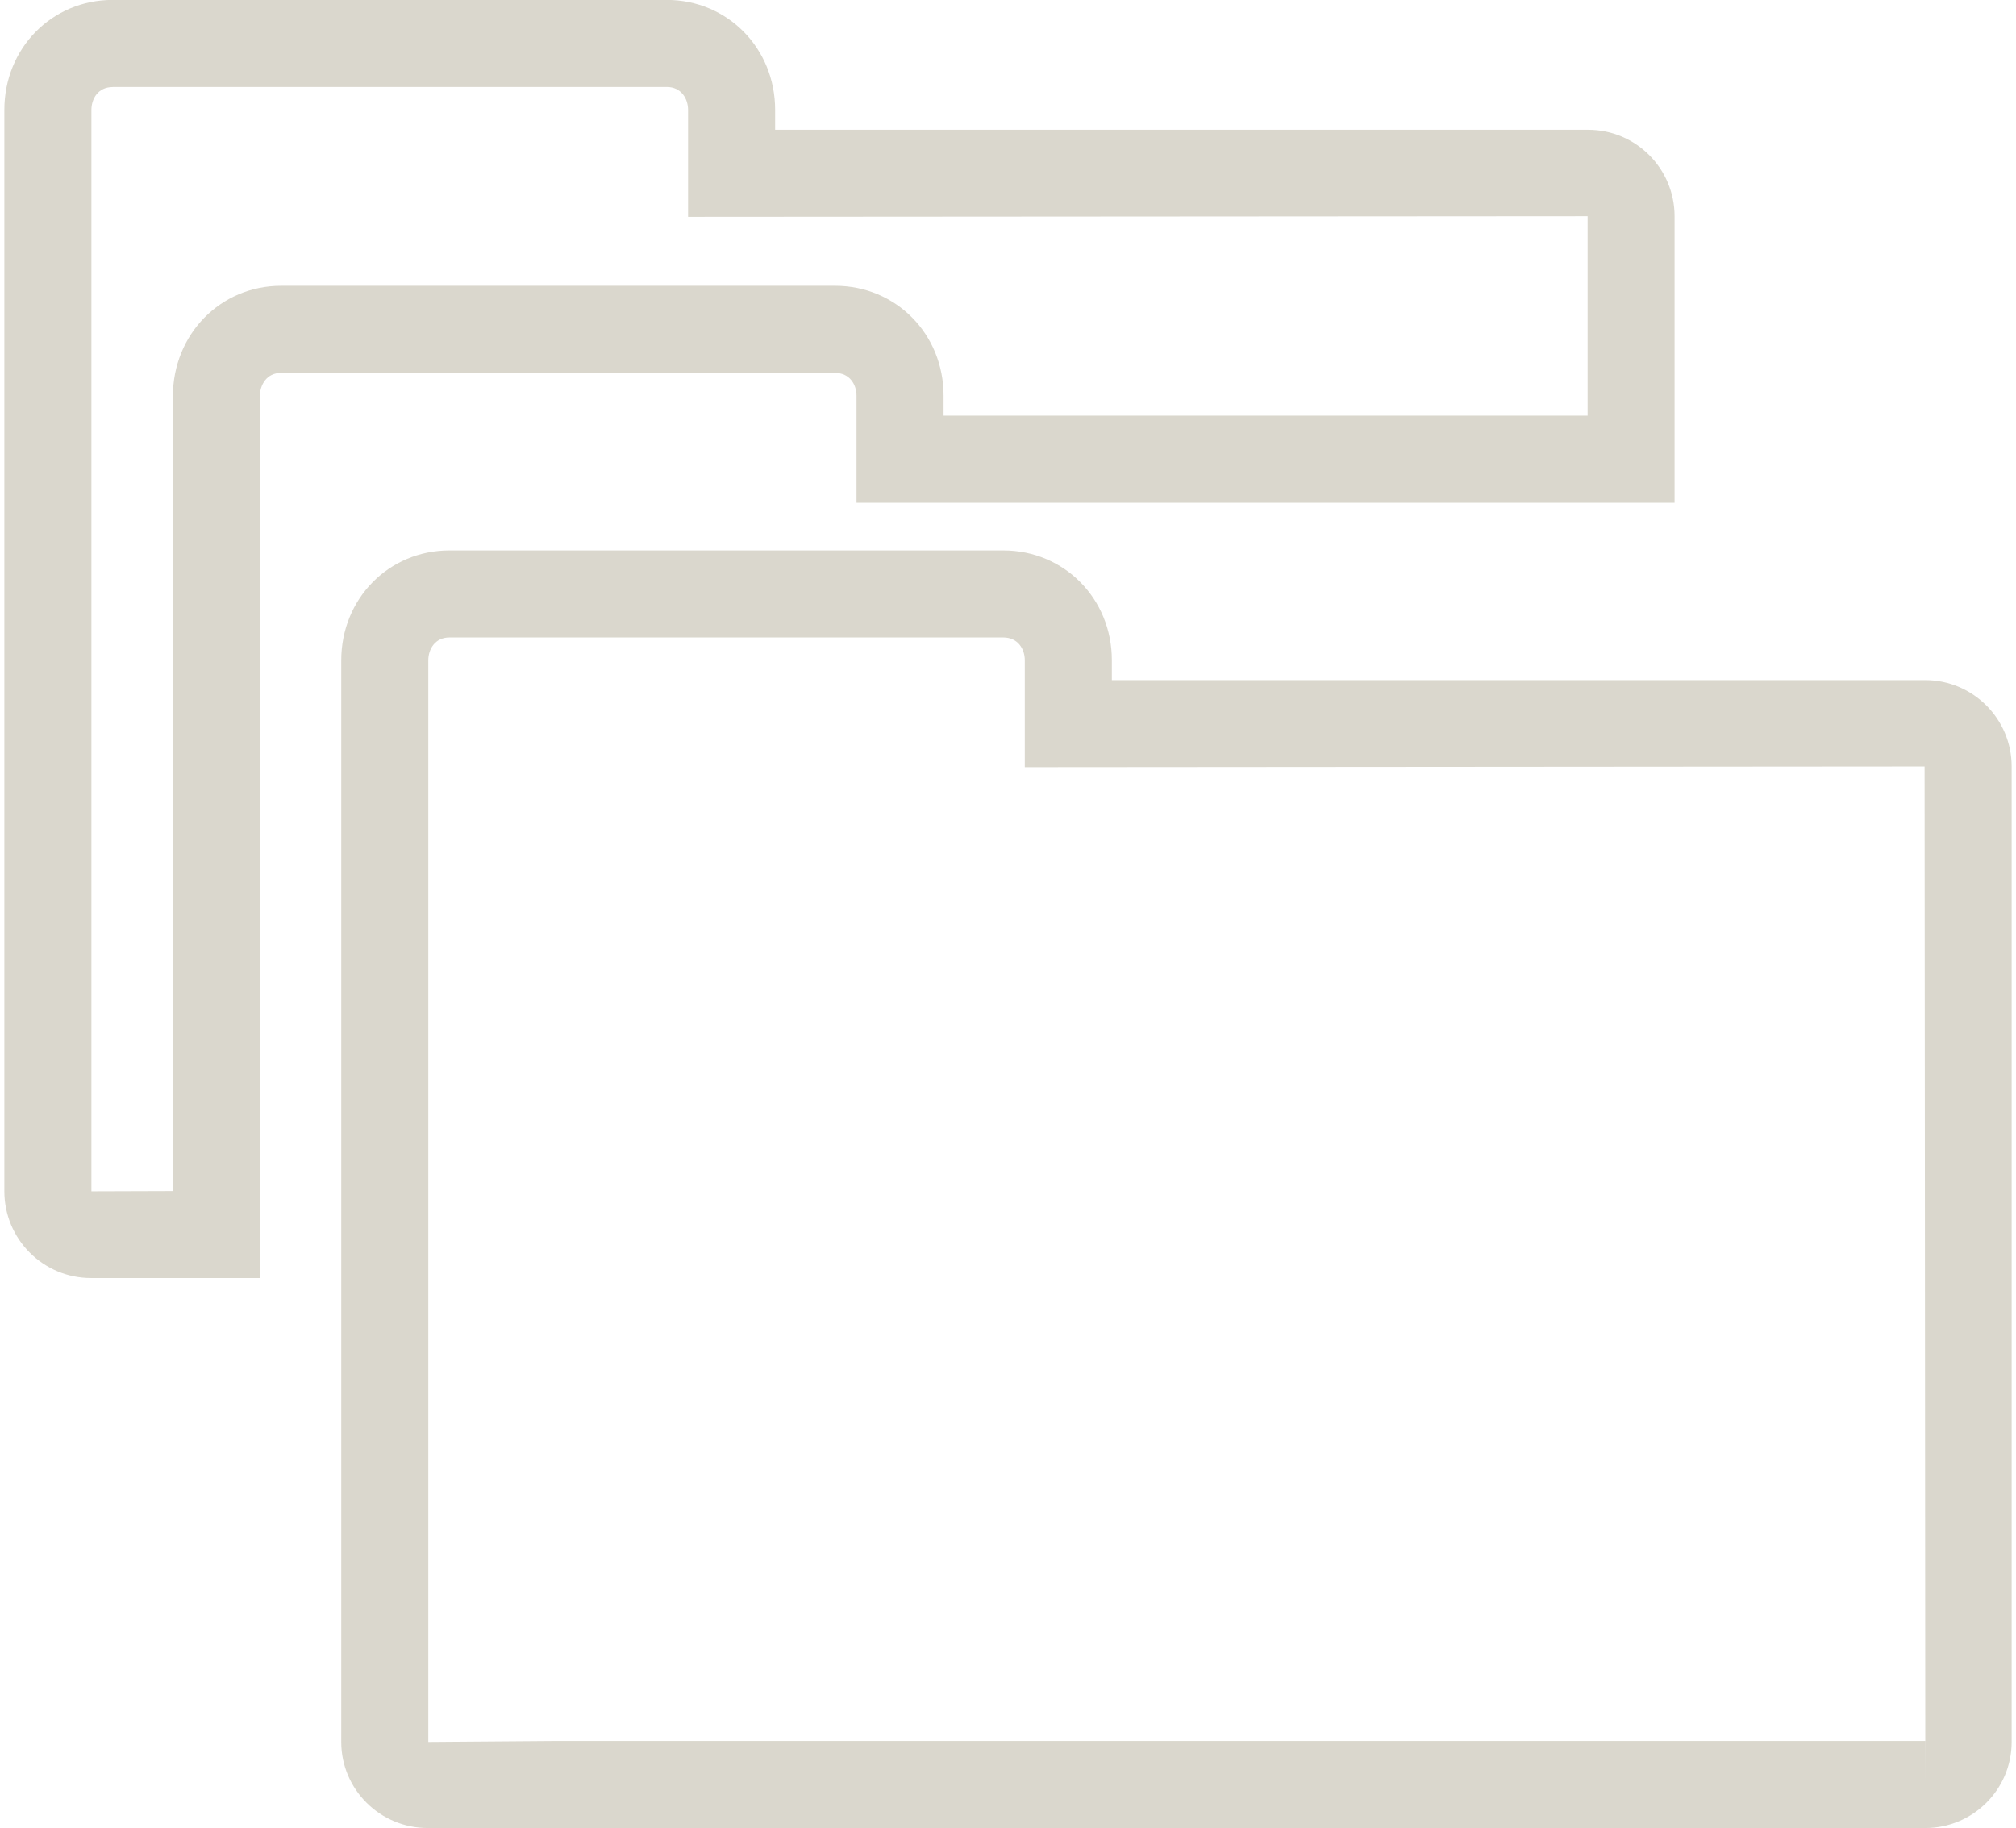 <?xml version="1.0" encoding="utf-8"?>
<!-- Generator: Adobe Illustrator 16.0.0, SVG Export Plug-In . SVG Version: 6.00 Build 0)  -->
<!DOCTYPE svg PUBLIC "-//W3C//DTD SVG 1.1//EN" "http://www.w3.org/Graphics/SVG/1.1/DTD/svg11.dtd">
<svg version="1.1" id="Layer_1" xmlns="http://www.w3.org/2000/svg" xmlns:xlink="http://www.w3.org/1999/xlink" x="0px" y="0px"
	 width="23.158px" height="21px" viewBox="-0.551 -0.5 23.158 21" enable-background="new -0.551 -0.5 23.158 21"
	 xml:space="preserve">
<g>
	<g>
		<path fill="#DAD7CD" d="M2.434,14.182h-1.94c-0.549,0-0.995-0.447-0.995-0.996V0.762c0-0.708,0.546-1.263,1.244-1.263h6.365
			c0.698,0,1.245,0.555,1.245,1.263v0.229h9.34c0.547,0,0.992,0.445,0.992,0.993v3.292H9.288v-1.23c0-0.126-0.077-0.262-0.246-0.262
			H2.677c-0.167,0-0.243,0.14-0.243,0.27V14.182z M0.743,0.5c-0.168,0-0.244,0.136-0.244,0.263v12.423l0.936-0.003V4.053
			c0-0.712,0.546-1.27,1.243-1.27h6.364c0.699,0,1.246,0.554,1.246,1.262v0.23h7.398V1.984L7.353,1.991V0.762
			c0-0.126-0.077-0.263-0.245-0.263H0.743z"/>
	</g>
	<g>
		<path fill="#DAD7CD" d="M21.565,20.5H4.363c-0.548,0-0.994-0.443-0.994-0.988V7.086c0-0.708,0.546-1.263,1.243-1.263h6.362
			c0.699,0,1.247,0.554,1.247,1.261v0.229h9.344c0.547,0,0.992,0.445,0.992,0.992v11.207C22.557,20.057,22.112,20.5,21.565,20.5z
			 M5.802,19.5h15.762V20l0.001-0.5L21.557,8.305L11.221,8.313V7.084c0-0.125-0.077-0.261-0.247-0.261H4.612
			c-0.167,0-0.243,0.136-0.243,0.263v12.425L5.802,19.5z"/>
	</g>
</g>
</svg>
